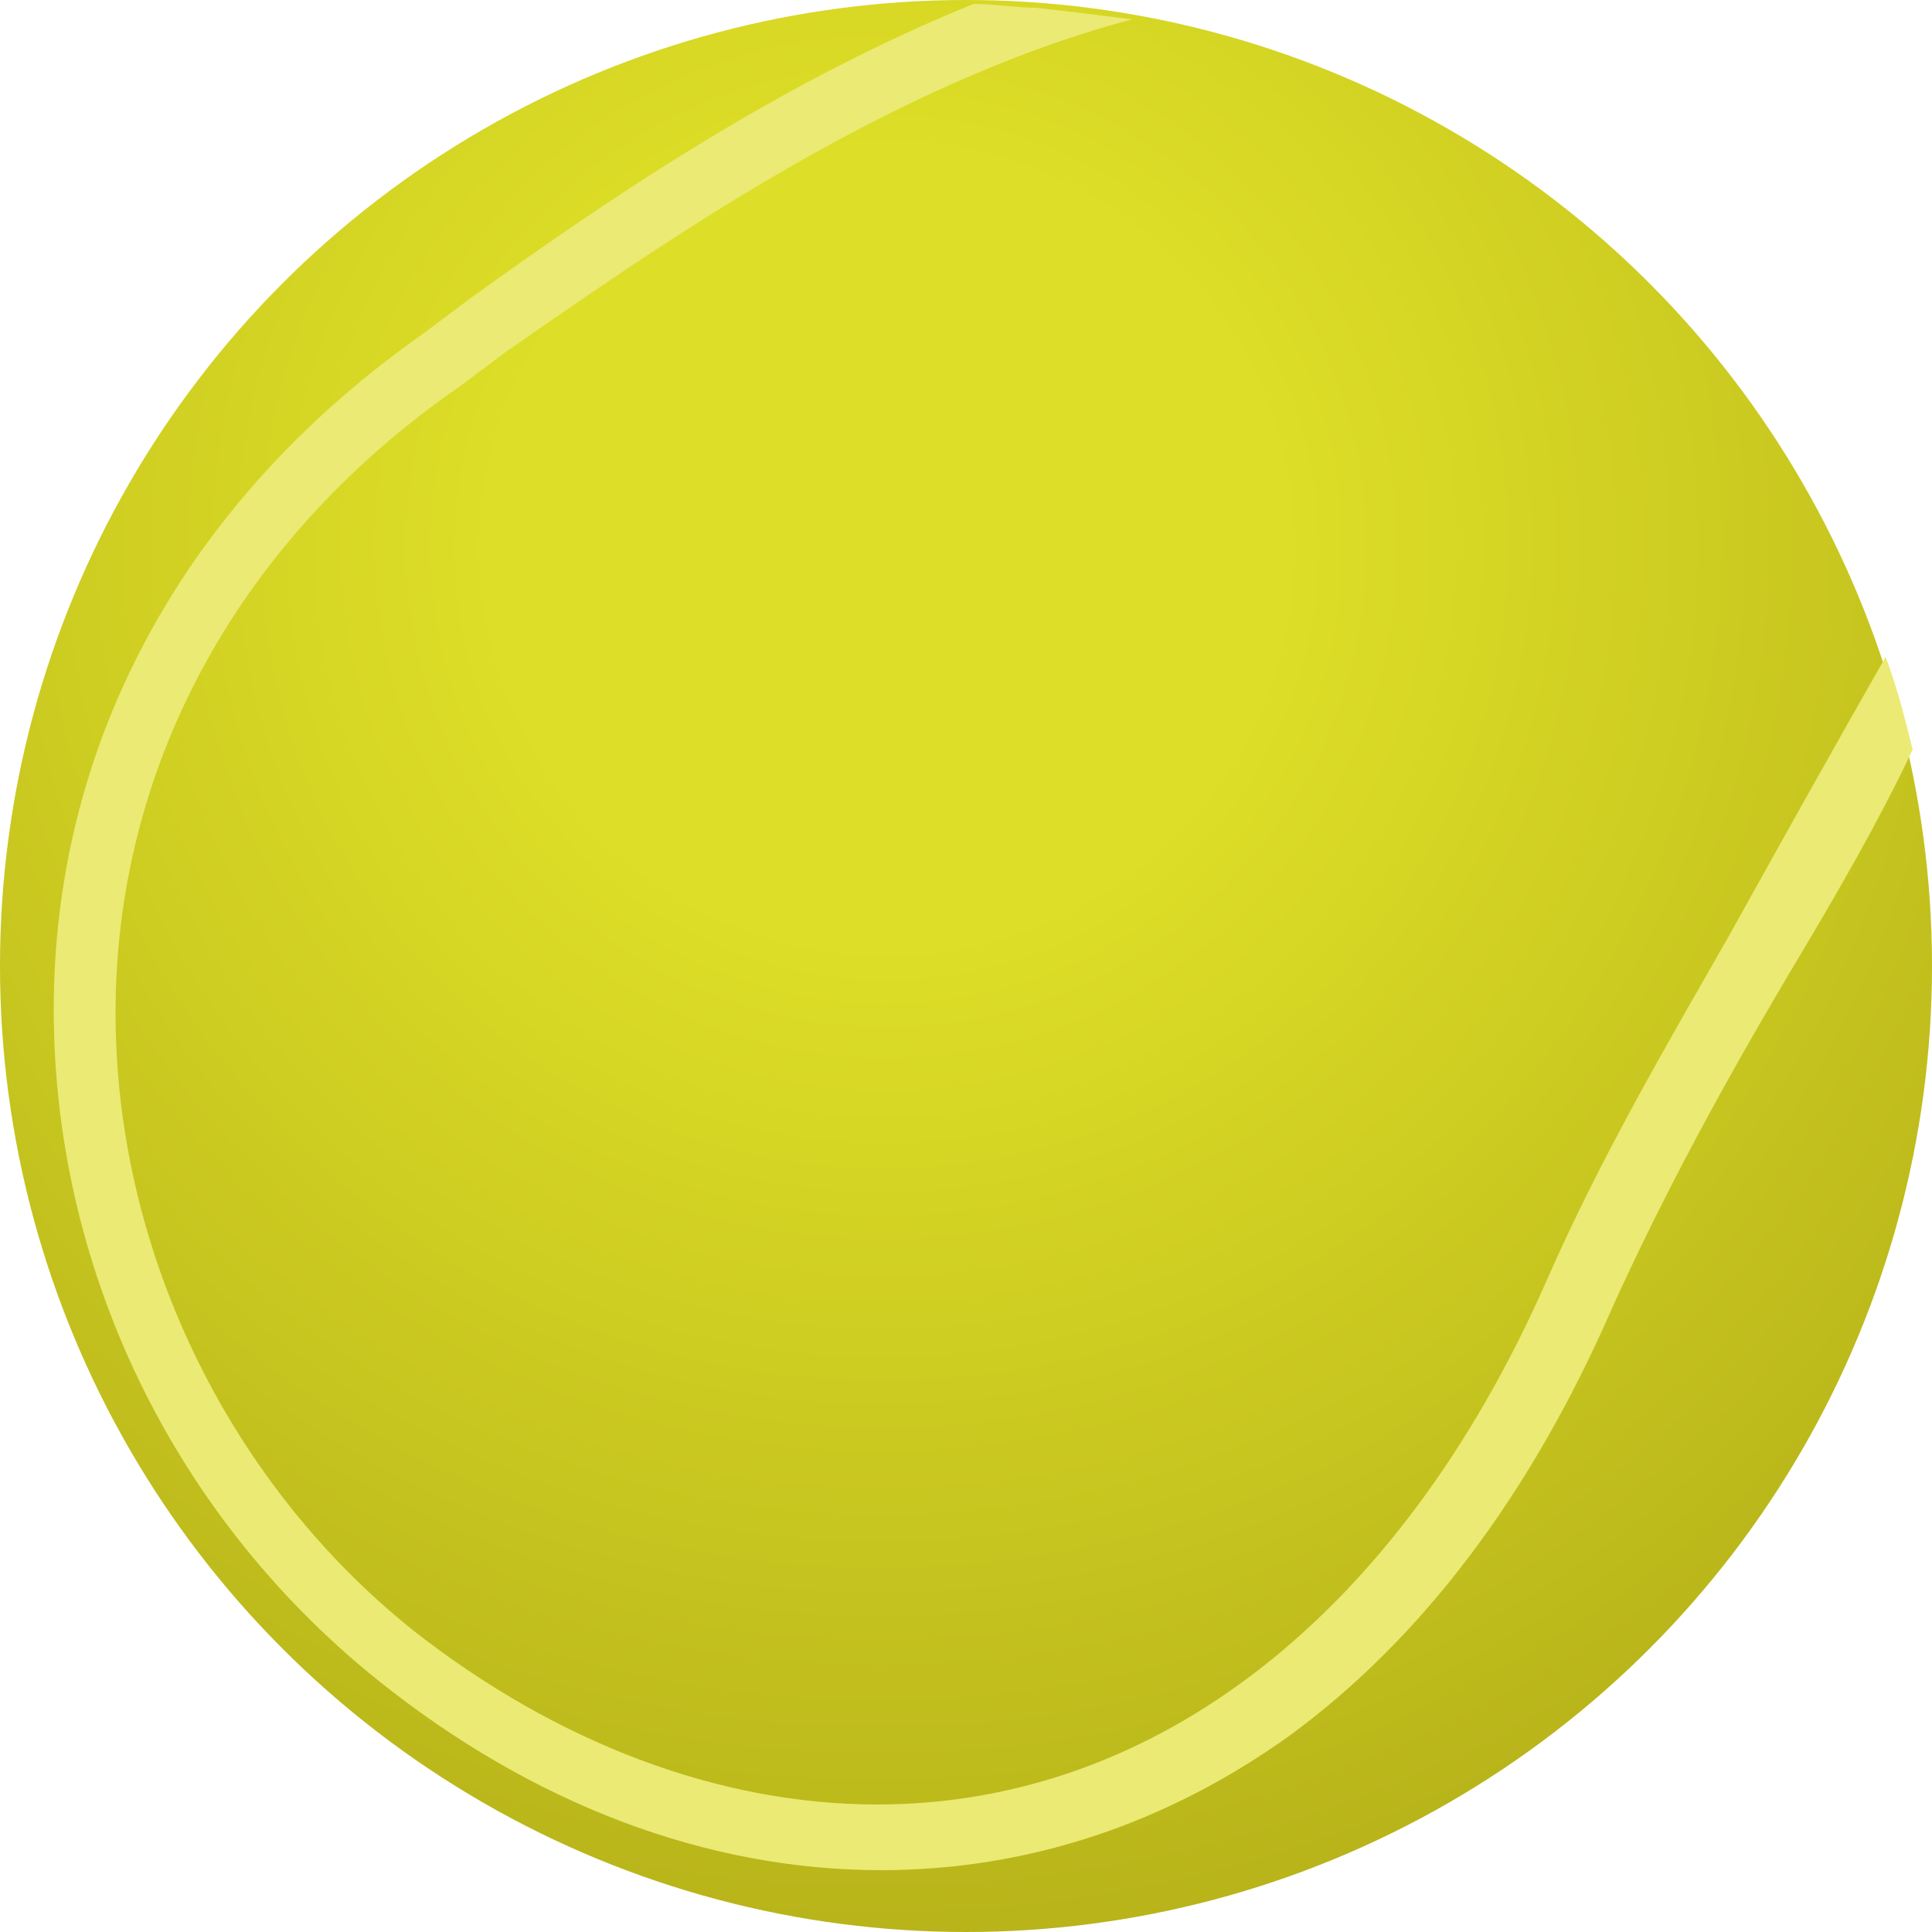 <?xml version="1.0" encoding="utf-8"?>
<!-- Generator: Adobe Illustrator 16.0.0, SVG Export Plug-In . SVG Version: 6.00 Build 0)  -->
<!DOCTYPE svg PUBLIC "-//W3C//DTD SVG 1.1//EN" "http://www.w3.org/Graphics/SVG/1.1/DTD/svg11.dtd">
<svg version="1.1" id="圖層_1" xmlns="http://www.w3.org/2000/svg" xmlns:xlink="http://www.w3.org/1999/xlink" x="0px" y="0px"
	 width="50px" height="50px" viewBox="125 125 50 50" enable-background="new 125 125 50 50" xml:space="preserve">
<g>
	
		<radialGradient id="SVGID_1_" cx="158.007" cy="693.063" r="12.707" fx="158.025" fy="693.294" gradientTransform="matrix(2.629 -1.445 1.445 2.629 -1269.198 -1454.981)" gradientUnits="userSpaceOnUse">
		<stop  offset="0.269" style="stop-color:#DDDE27"/>
		<stop  offset="1" style="stop-color:#B5B119"/>
	</radialGradient>
	<circle fill="url(#SVGID_1_)" cx="150" cy="150" r="25"/>
	<path fill="#EBEA74" d="M169.7,149.3c-1.6,2.8-3.3,5.7-4.7,8.9c-3.8,8.6-10.1,13.5-17.3,13.5c-4.1,0-8.3-1.6-12-4.5
		c-5-4-7.9-10.3-7.7-16.6c0.2-6.2,3.4-11.8,8.9-15.6c0.4-0.3,0.8-0.6,1.2-0.9c3.9-2.7,9.8-6.9,16.2-8.6c-0.8-0.1-1.6-0.2-2.5-0.3
		c-0.5,0-1.1-0.1-1.6-0.1c-5.2,2.1-9.8,5.3-13,7.6c-0.4,0.3-0.8,0.6-1.2,0.9c-6,4.2-9.4,10.2-9.6,16.9c-0.2,6.9,2.9,13.6,8.4,18
		c4,3.2,8.5,4.9,13,4.9c3.8,0,7.4-1.2,10.6-3.5c3.4-2.5,6.2-6.2,8.3-11c1.4-3.1,3-6,4.6-8.7c1.2-2,2.3-3.9,3.2-5.8
		c-0.2-0.8-0.4-1.6-0.7-2.4C172.6,144.1,171.2,146.6,169.7,149.3z"/>
</g>
</svg>

